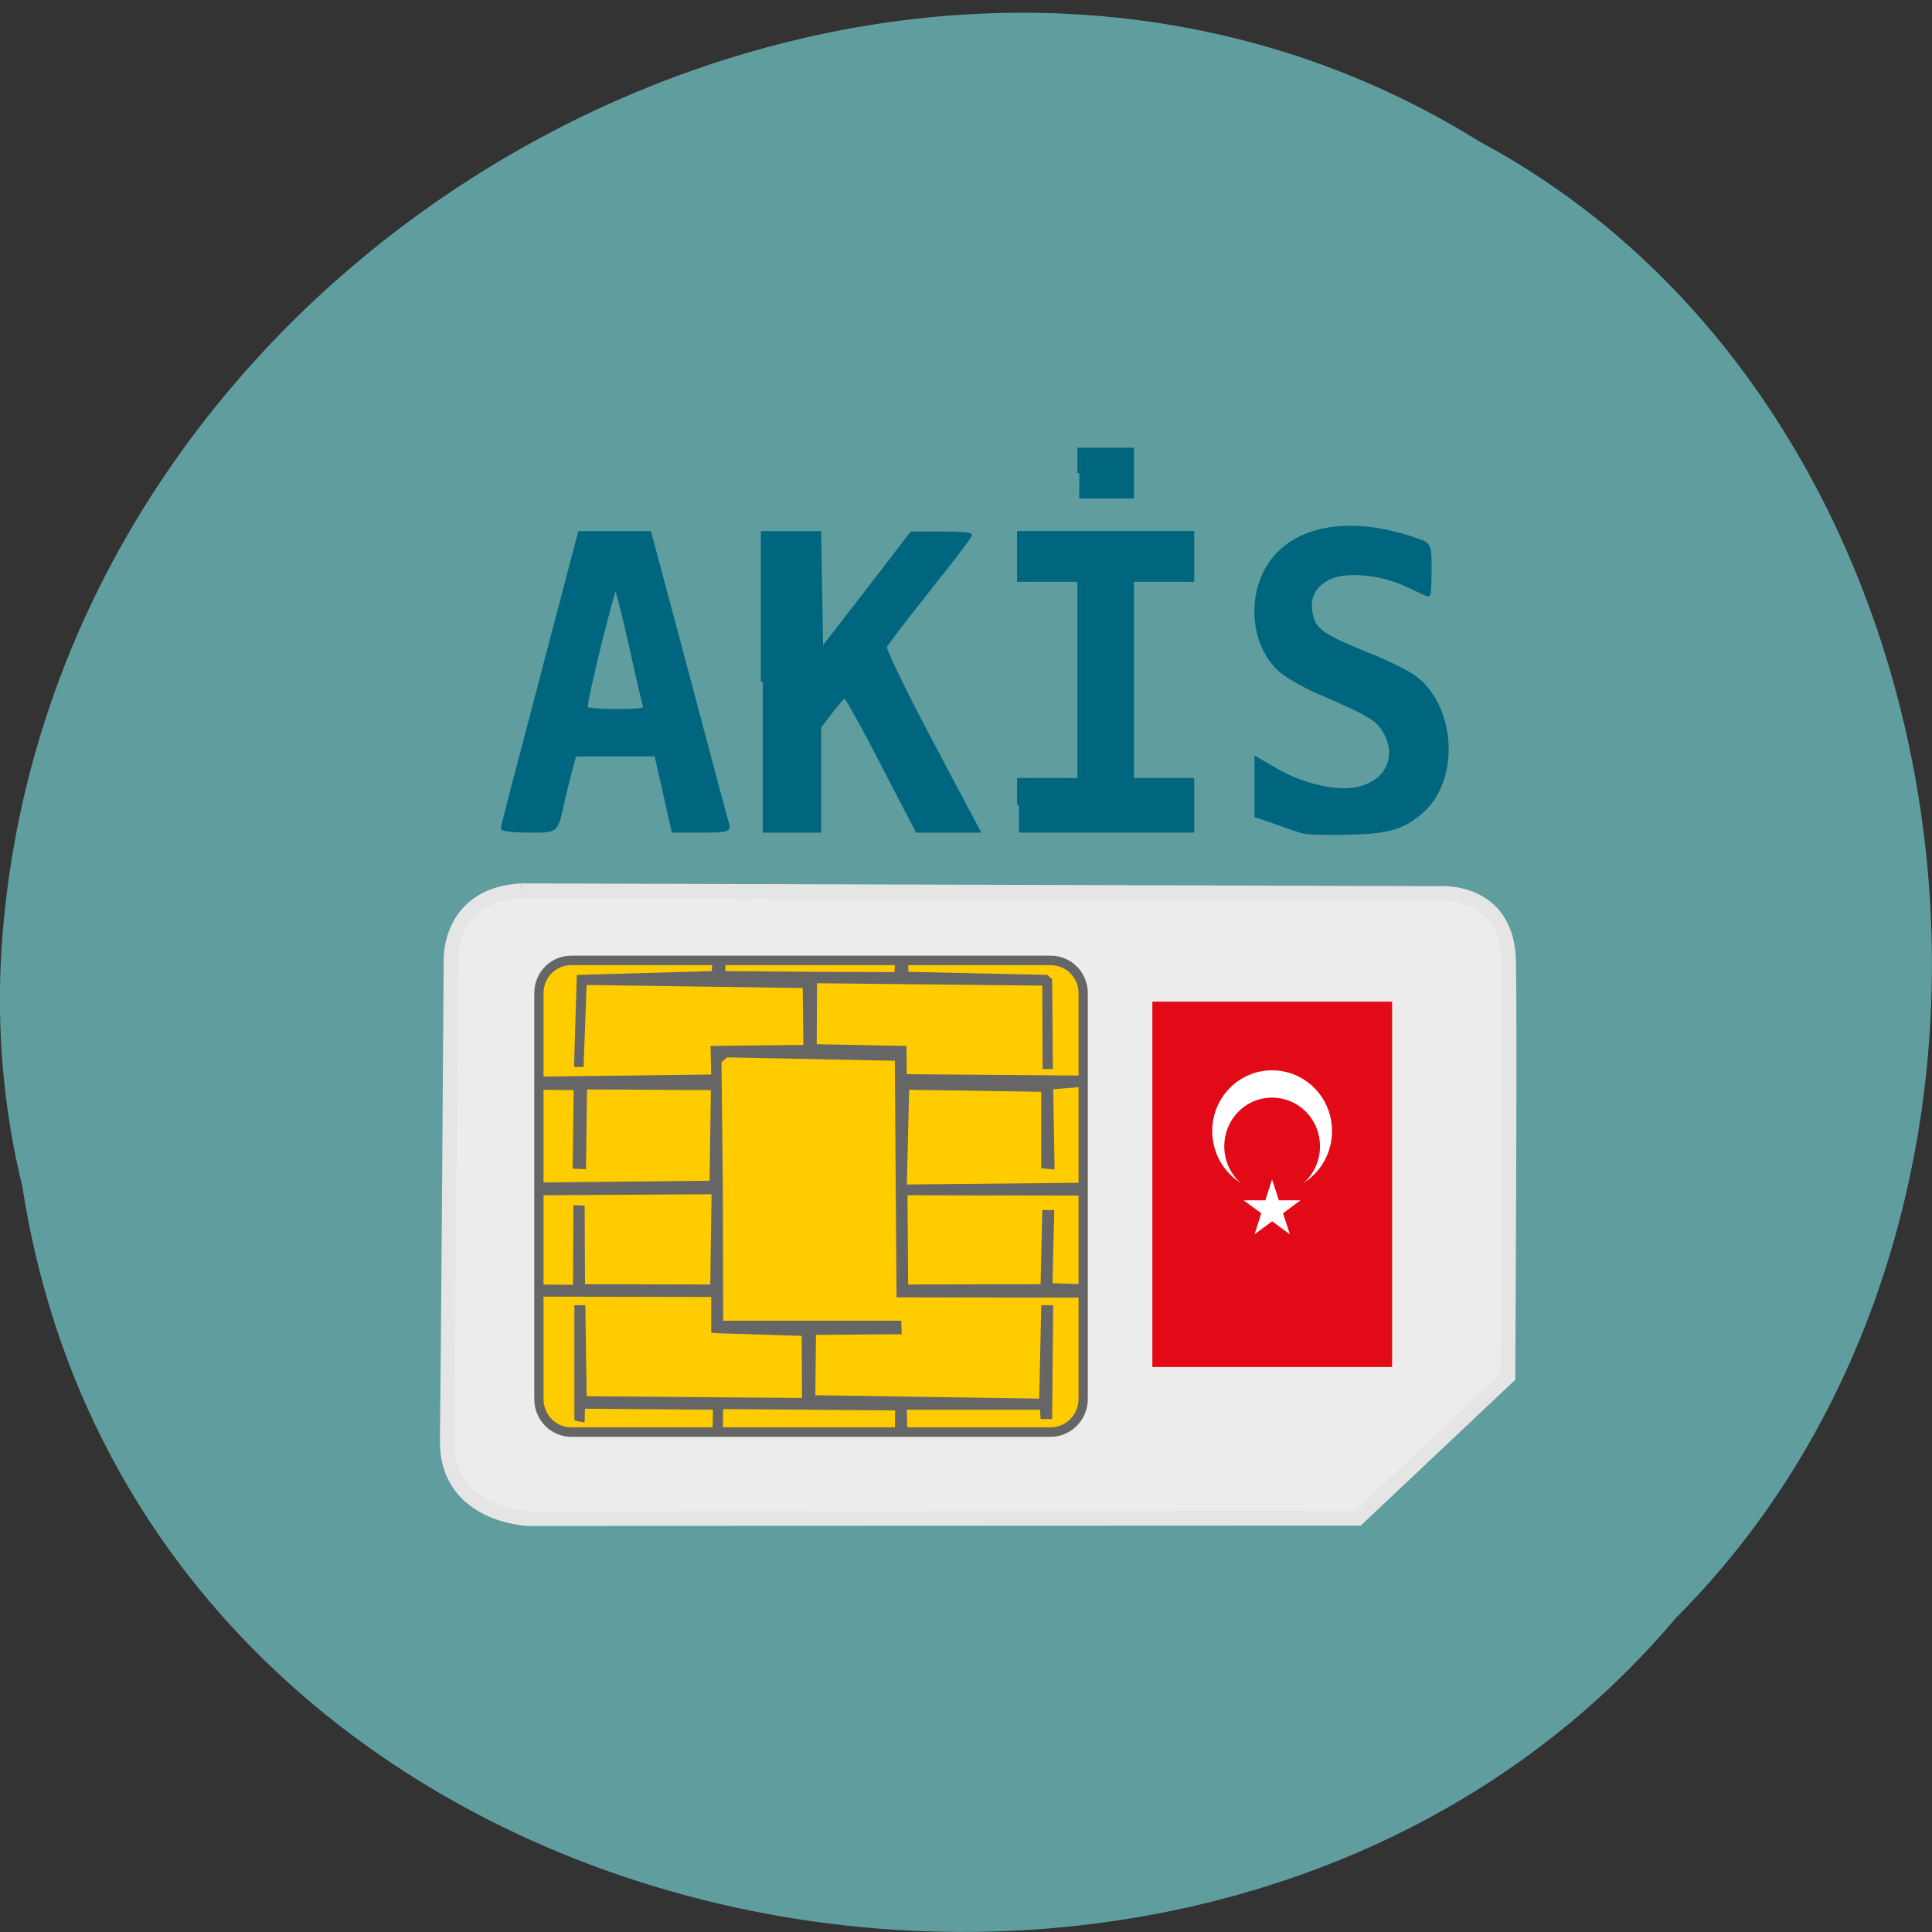 <svg xmlns="http://www.w3.org/2000/svg" viewBox="0 0 22 22"><rect x="0" y="0" width="22" height="22" fill="#333333" stroke="none"/><path d="m 0.254 13.508 c 1.367 8.883 13.48 11.258 18.828 4.918 c 4.711 -4.711 3.539 -13.727 -2.238 -16.816 c -6.633 -4.137 -16.301 0.977 -16.828 9.211 c -0.055 0.902 0.023 1.813 0.238 2.688" fill="#5f9d9f"/><g transform="matrix(0.039 0 0 0.04 27.864 10.417)"><path d="m -562.19 -6.84 l 267.83 0.785 c 0 0 20.03 -1.669 20.426 19.336 c 0.399 21 -0.199 118.17 -0.199 118.17 l -43.841 40.34 l -242.22 0.098 c 0 0 -23.913 -0.785 -23.714 -22.18 c 0.299 -21.397 1.096 -137.22 1.096 -137.22 c 0 0 -0.498 -18.256 20.625 -19.336" fill="#ececec" stroke="#e5e5e5" stroke-width="4.2"/><g stroke="#666"><path d="m -547.65 12.987 h 139.99 c 5.181 0 9.466 4.122 9.466 9.324 v 115.52 c 0 5.202 -4.284 9.423 -9.466 9.423 h -139.99 c -5.281 0 -9.466 -4.221 -9.466 -9.423 v -115.52 c 0 -5.202 4.185 -9.324 9.466 -9.324" fill="#fc0" stroke-linejoin="round" stroke-width="2.705"/><path d="m -544.06 42.825 h -2.292 l 0.797 -25.22 l 39.36 -1.08 l 0.199 -2.454 h 2.89 l -0.1 2.454 l 25.906 0.196 l 24.511 0.098 l 0.1 -2.552 h 2.89 l 0.1 2.454 l 40.852 0.883 l 1.096 0.982 l 0.199 24.832 h -1.993 l -0.1 -23.753 l -66.758 -0.687 l -0.1 18.354 l 26.21 0.491 l 0.1 8.05 l 51.51 0.393 l -0.1 2.257 l -8.669 0.687 l 0.399 22.771 l -2.89 -0.294 v -21.79 l -39.557 -0.589 l -0.697 27.973 l 50.916 -0.491 l -0.299 2.65 l -50.42 -0.098 l 0.199 26.403 l 39.656 -0.098 l 0.498 -21.1 h 2.491 l -0.498 20.808 l 8.868 0.294 l 0.1 2.846 l -53.51 -0.098 l -0.498 -67.33 l -49.62 -0.982 l -1.993 1.669 l 0.399 35.923 l 0.1 38.38 h 52.01 l 0.1 2.846 l -25.01 0.196 l -0.199 18.16 l 66.36 0.982 l 0.598 -26.599 h 2.491 l -0.299 31.408 h -2.391 l -0.199 -2.65 h -39.856 l 0.199 6.969 l -2.69 0.098 l 0.1 -6.871 l -51.21 -0.393 l -0.1 6.674 h -1.993 l 0.1 -6.478 l -38.36 -0.294 l -0.1 3.828 l -1.993 -0.393 v -31.899 h 2.192 l 0.399 25.912 l 63.869 0.491 l -0.1 -18.649 l -25.308 -0.785 l -1.096 -0.098 v -10.208 l -50.716 -0.098 v -2.454 l 10.363 0.098 l 0.1 -22.673 l 2.292 0.098 l 0.1 22.379 l 37.564 0.098 l 0.399 -26.697 l -50.816 0.294 l 0.1 -2.65 l 50.12 -0.491 l 0.399 -26.795 l -37.17 -0.196 l -0.299 22.673 l -2.89 -0.098 l 0.299 -22.379 l -10.06 -0.098 l -0.1 -2.748 l 49.52 -0.589 h 0.797 l -0.199 -8.147 l 27.1 -0.294 l -0.199 -17.18 l -63.57 -0.883" fill="#666"/></g></g><path d="m 15.852 11.406 v 4.16 h -2.73 v -4.16" fill="#e30a17"/><path d="m 14.484 13.574 c -0.375 0 -0.68 -0.313 -0.68 -0.695 c 0 -0.383 0.305 -0.691 0.68 -0.691 c 0.379 0 0.684 0.309 0.684 0.691 c 0 0.383 -0.305 0.695 -0.684 0.695" fill="#fff"/><path d="m 14.484 13.609 c -0.301 0 -0.543 -0.25 -0.543 -0.555 c 0 -0.309 0.242 -0.555 0.543 -0.555 c 0.305 0 0.547 0.246 0.547 0.555 c 0 0.305 -0.242 0.555 -0.547 0.555" fill="#e30a17"/><path d="m 14.809 13.668 h -0.648 l 0.527 0.387 l -0.203 -0.625 l -0.199 0.625" fill="#fff"/><g fill="#00667f" stroke="#00667f" stroke-width="0.394" transform="matrix(0.109 0 0 0.105 -3.818 -2.324)"><path d="m 171.22 112.34 c -0.429 -0.111 -1.718 -0.556 -2.863 -1 l -2.076 -0.741 v -6.188 l 2.219 1.334 c 2.469 1.482 5.869 2.334 7.98 2 c 3.221 -0.519 4.724 -3.224 3.364 -6 c -0.787 -1.593 -1.539 -2.075 -7.157 -4.594 c -1.324 -0.593 -2.97 -1.556 -3.686 -2.149 c -3.364 -2.816 -3.686 -9.115 -0.608 -12.598 c 2.97 -3.409 8.625 -4 14.923 -1.593 c 1.038 0.371 1.074 0.519 1.074 3.112 c 0 1.482 -0.072 2.705 -0.143 2.705 c -0.107 0 -1.109 -0.482 -2.219 -1.037 c -2.684 -1.334 -6.406 -1.704 -8.195 -0.778 c -1.575 0.852 -2.219 2.112 -1.861 3.928 c 0.322 1.741 1.288 2.408 5.976 4.372 c 2 0.815 4.223 1.964 5.01 2.594 c 4.01 3.335 4.33 11 0.608 14.413 c -1.968 1.779 -3.507 2.26 -7.623 2.334 c -2.183 0.074 -4.294 0 -4.724 -0.111"/><path d="m 87.55 111.93 c 0 -0.185 1.825 -7.447 4.04 -16.15 l 4.01 -15.858 h 7.265 l 0.394 1.482 c 0.215 0.815 2 7.781 3.972 15.451 c 1.968 7.707 3.65 14.302 3.793 14.673 c 0.179 0.63 -0.107 0.704 -2.72 0.704 h -2.934 l -0.895 -4.15 l -0.895 -4.113 h -8.517 l -0.394 1.445 c -0.215 0.815 -0.573 2.371 -0.823 3.446 c -0.752 3.557 -0.537 3.372 -3.579 3.372 c -1.503 0 -2.72 -0.148 -2.72 -0.296 m 14.851 -13.191 c -0.107 -0.296 -0.752 -3.261 -1.467 -6.595 c -0.716 -3.372 -1.431 -6.262 -1.575 -6.41 c -0.215 -0.259 -3.149 12.08 -3.149 13.191 c 0 0.148 1.431 0.296 3.185 0.296 c 2.398 0 3.149 -0.111 3.01 -0.482"/><path d="m 114.71 96.08 v -16.15 h 5.905 l 0.215 12.746 l 4.724 -6.336 l 4.724 -6.373 h 3.042 c 1.682 0 3.042 0.074 3.042 0.222 c 0 0.111 -1.932 2.779 -4.33 5.891 c -2.398 3.112 -4.438 5.891 -4.545 6.188 c -0.107 0.296 2.04 4.891 4.76 10.226 l 4.974 9.745 h -6.37 l -3.65 -7.299 c -1.968 -4 -3.758 -7.299 -3.901 -7.299 c -0.143 0 -0.787 0.778 -1.467 1.667 l -1.217 1.667 v 11.264 h -5.905"/><path d="m 141.48 109.45 v -2.742 h 6.298 v -21.676 h -6.298 v -5.113 h 18.11 v 5.113 h -6.298 v 21.676 h 6.298 v 5.521 h -18.11"/><path d="m 147.78 73.44 v -2.557 h 5.511 v 5.113 h -5.511"/></g></svg>